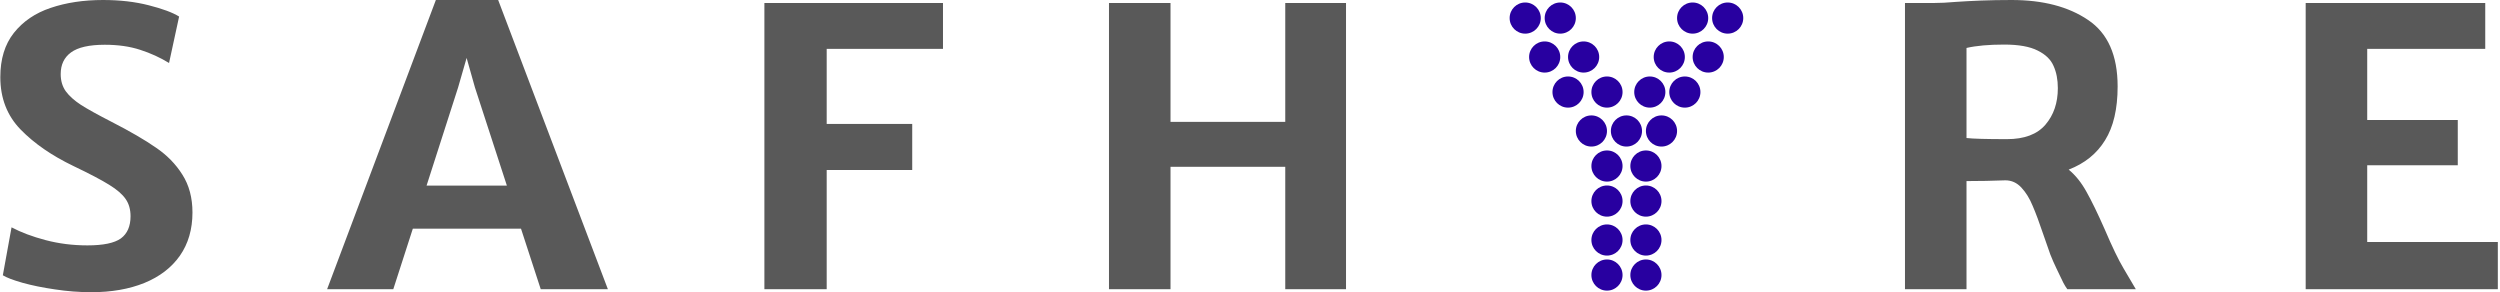<svg width="1001" height="117" viewBox="0 0 1001 117" fill="none" xmlns="http://www.w3.org/2000/svg">
<path d="M4.623 91.025C8.393 93.033 12.939 94.739 18.259 96.144C23.579 97.55 29.157 98.253 34.993 98.253C41.346 98.253 45.814 97.324 48.397 95.467C50.979 93.56 52.27 90.598 52.27 86.583C52.27 83.872 51.625 81.589 50.334 79.731C49.042 77.824 46.847 75.917 43.748 74.01C40.701 72.102 35.923 69.593 29.415 66.481C20.738 62.315 13.688 57.446 8.264 51.874C2.841 46.303 0.129 39.301 0.129 30.869C0.129 23.641 1.937 17.743 5.553 13.176C9.22 8.558 14.127 5.22 20.273 3.162C26.471 1.054 33.47 0 41.269 0C47.983 0 54.078 0.703 59.553 2.108C65.08 3.514 69.134 5.019 71.717 6.625L67.688 25.222C64.176 23.064 60.328 21.307 56.144 19.952C52.012 18.596 47.286 17.919 41.966 17.919C35.717 17.919 31.197 18.948 28.408 21.006C25.67 23.014 24.302 25.9 24.302 29.664C24.302 32.324 24.973 34.608 26.316 36.515C27.711 38.423 29.751 40.255 32.437 42.011C35.123 43.718 39.203 45.977 44.678 48.788C52.115 52.602 58.029 56.04 62.42 59.102C66.862 62.114 70.4 65.728 73.034 69.944C75.72 74.16 77.063 79.204 77.063 85.077C77.063 91.803 75.384 97.575 72.027 102.393C68.669 107.162 63.917 110.801 57.771 113.31C51.676 115.77 44.6 117 36.543 117C31.739 117 26.884 116.623 21.977 115.87C17.122 115.167 12.809 114.29 9.039 113.235C5.32 112.181 2.686 111.177 1.136 110.223L4.623 91.025ZM208.607 91.552H165.298L157.473 115.795H130.976L174.518 0H199.465L243.393 115.795H216.51L208.607 91.552ZM202.951 74.311L190.167 35.01L186.836 23.189L183.427 35.01L170.798 74.311H202.951ZM377.572 1.205V19.575H331.009V49.616H365.254V68.062H331.009V115.795H306.062V1.205H377.572ZM468.674 1.205V48.788H514.617V1.205H538.945V115.795H514.617V66.782H468.674V115.795H444.036V1.205H468.674ZM855.181 115.795H827.755C827.239 115.092 826.722 114.264 826.206 113.31C825.689 112.307 825.12 111.127 824.501 109.772L823.417 107.513C822.538 105.706 821.712 103.824 820.937 101.866C820.214 99.859 819.284 97.199 818.148 93.886C816.547 89.118 815.126 85.303 813.887 82.442C812.699 79.531 811.201 77.096 809.394 75.139C807.585 73.181 805.442 72.203 802.962 72.203C797.695 72.403 792.503 72.504 787.39 72.504V115.795H762.753V1.205H774.141C776.776 1.205 779.798 1.054 783.206 0.753C786.047 0.552 789.352 0.376 793.123 0.226C796.894 0.075 801 0 805.442 0C817.993 0 828.194 2.66 836.045 7.981C843.947 13.251 847.899 22.135 847.899 34.633C847.899 43.618 846.22 50.795 842.863 56.166C839.557 61.537 834.701 65.452 828.298 67.911C831.035 70.17 833.411 73.131 835.425 76.795C837.491 80.459 839.918 85.454 842.707 91.778C845.704 98.805 848.234 104.05 850.3 107.513L855.181 115.795ZM787.39 55.262C789.973 55.564 795.37 55.714 803.583 55.714C810.555 55.714 815.695 53.782 819 49.917C822.306 46.052 823.959 41.183 823.959 35.311C823.959 31.898 823.39 28.936 822.254 26.427C821.17 23.867 819.052 21.809 815.901 20.253C812.75 18.647 808.283 17.844 802.498 17.844C796.351 17.844 791.315 18.295 787.39 19.199V55.262ZM995.093 1.205V19.575H947.833V48.035H984.091V66.179H947.833V96.897H1000.13V115.795H923.196V1.205H995.093Z" fill="#595959"/>
<path d="M610.695 13.472C614.139 13.472 616.931 10.68 616.931 7.236C616.931 3.792 614.139 1 610.695 1C607.251 1 604.459 3.792 604.459 7.236C604.459 10.68 607.251 13.472 610.695 13.472Z" fill="#2800A0"/>
<path d="M624.726 13.472C628.171 13.472 630.962 10.68 630.962 7.236C630.962 3.792 628.171 1 624.726 1C621.282 1 618.49 3.792 618.49 7.236C618.49 10.68 621.282 13.472 624.726 13.472Z" fill="#2800A0"/>
<path d="M691.764 13.472C695.208 13.472 698 10.68 698 7.236C698 3.792 695.208 1 691.764 1C688.32 1 685.528 3.792 685.528 7.236C685.528 10.68 688.32 13.472 691.764 13.472Z" fill="#2800A0"/>
<path d="M677.733 13.472C681.177 13.472 683.969 10.68 683.969 7.236C683.969 3.792 681.177 1 677.733 1C674.289 1 671.497 3.792 671.497 7.236C671.497 10.68 674.289 13.472 677.733 13.472Z" fill="#2800A0"/>
<path d="M618.49 29.062C621.934 29.062 624.726 26.27 624.726 22.826C624.726 19.382 621.934 16.59 618.49 16.59C615.046 16.59 612.254 19.382 612.254 22.826C612.254 26.27 615.046 29.062 618.49 29.062Z" fill="#2800A0"/>
<path d="M634.08 29.062C637.524 29.062 640.316 26.27 640.316 22.826C640.316 19.382 637.524 16.59 634.08 16.59C630.636 16.59 627.844 19.382 627.844 22.826C627.844 26.27 630.636 29.062 634.08 29.062Z" fill="#2800A0"/>
<path d="M683.969 29.062C687.413 29.062 690.205 26.27 690.205 22.826C690.205 19.382 687.413 16.59 683.969 16.59C680.525 16.59 677.733 19.382 677.733 22.826C677.733 26.27 680.525 29.062 683.969 29.062Z" fill="#2800A0"/>
<path d="M668.379 29.062C671.823 29.062 674.615 26.27 674.615 22.826C674.615 19.382 671.823 16.59 668.379 16.59C664.935 16.59 662.143 19.382 662.143 22.826C662.143 26.27 664.935 29.062 668.379 29.062Z" fill="#2800A0"/>
<path d="M627.844 43.094C631.288 43.094 634.08 40.302 634.08 36.858C634.08 33.414 631.288 30.622 627.844 30.622C624.4 30.622 621.608 33.414 621.608 36.858C621.608 40.302 624.4 43.094 627.844 43.094Z" fill="#2800A0"/>
<path d="M643.435 43.094C646.879 43.094 649.671 40.302 649.671 36.858C649.671 33.414 646.879 30.622 643.435 30.622C639.99 30.622 637.198 33.414 637.198 36.858C637.198 40.302 639.99 43.094 643.435 43.094Z" fill="#2800A0"/>
<path d="M674.615 43.094C678.059 43.094 680.851 40.302 680.851 36.858C680.851 33.414 678.059 30.622 674.615 30.622C671.171 30.622 668.379 33.414 668.379 36.858C668.379 40.302 671.171 43.094 674.615 43.094Z" fill="#2800A0"/>
<path d="M660.584 43.094C664.028 43.094 666.82 40.302 666.82 36.858C666.82 33.414 664.028 30.622 660.584 30.622C657.14 30.622 654.348 33.414 654.348 36.858C654.348 40.302 657.14 43.094 660.584 43.094Z" fill="#2800A0"/>
<path d="M637.199 58.684C640.643 58.684 643.435 55.892 643.435 52.448C643.435 49.004 640.643 46.212 637.199 46.212C633.755 46.212 630.963 49.004 630.963 52.448C630.963 55.892 633.755 58.684 637.199 58.684Z" fill="#2800A0"/>
<path d="M665.261 58.684C668.705 58.684 671.497 55.892 671.497 52.448C671.497 49.004 668.705 46.212 665.261 46.212C661.816 46.212 659.025 49.004 659.025 52.448C659.025 55.892 661.816 58.684 665.261 58.684Z" fill="#2800A0"/>
<path d="M651.23 58.684C654.674 58.684 657.466 55.892 657.466 52.448C657.466 49.004 654.674 46.212 651.23 46.212C647.786 46.212 644.994 49.004 644.994 52.448C644.994 55.892 647.786 58.684 651.23 58.684Z" fill="#2800A0"/>
<path d="M643.435 72.715C646.879 72.715 649.671 69.923 649.671 66.479C649.671 63.035 646.879 60.243 643.435 60.243C639.99 60.243 637.198 63.035 637.198 66.479C637.198 69.923 639.99 72.715 643.435 72.715Z" fill="#2800A0"/>
<path d="M659.025 72.715C662.469 72.715 665.261 69.923 665.261 66.479C665.261 63.035 662.469 60.243 659.025 60.243C655.581 60.243 652.789 63.035 652.789 66.479C652.789 69.923 655.581 72.715 659.025 72.715Z" fill="#2800A0"/>
<path d="M643.435 86.745C646.879 86.745 649.671 83.953 649.671 80.509C649.671 77.065 646.879 74.273 643.435 74.273C639.99 74.273 637.198 77.065 637.198 80.509C637.198 83.953 639.99 86.745 643.435 86.745Z" fill="#2800A0"/>
<path d="M659.025 86.745C662.469 86.745 665.261 83.953 665.261 80.509C665.261 77.065 662.469 74.273 659.025 74.273C655.581 74.273 652.789 77.065 652.789 80.509C652.789 83.953 655.581 86.745 659.025 86.745Z" fill="#2800A0"/>
<path d="M643.435 102.335C646.879 102.335 649.671 99.543 649.671 96.099C649.671 92.655 646.879 89.863 643.435 89.863C639.99 89.863 637.198 92.655 637.198 96.099C637.198 99.543 639.99 102.335 643.435 102.335Z" fill="#2800A0"/>
<path d="M659.025 102.335C662.469 102.335 665.261 99.543 665.261 96.099C665.261 92.655 662.469 89.863 659.025 89.863C655.581 89.863 652.789 92.655 652.789 96.099C652.789 99.543 655.581 102.335 659.025 102.335Z" fill="#2800A0"/>
<path d="M643.435 116.366C646.879 116.366 649.671 113.574 649.671 110.13C649.671 106.686 646.879 103.894 643.435 103.894C639.99 103.894 637.198 106.686 637.198 110.13C637.198 113.574 639.99 116.366 643.435 116.366Z" fill="#2800A0"/>
<path d="M659.025 116.366C662.469 116.366 665.261 113.574 665.261 110.13C665.261 106.686 662.469 103.894 659.025 103.894C655.581 103.894 652.789 106.686 652.789 110.13C652.789 113.574 655.581 116.366 659.025 116.366Z" fill="#2800A0"/>
</svg>
